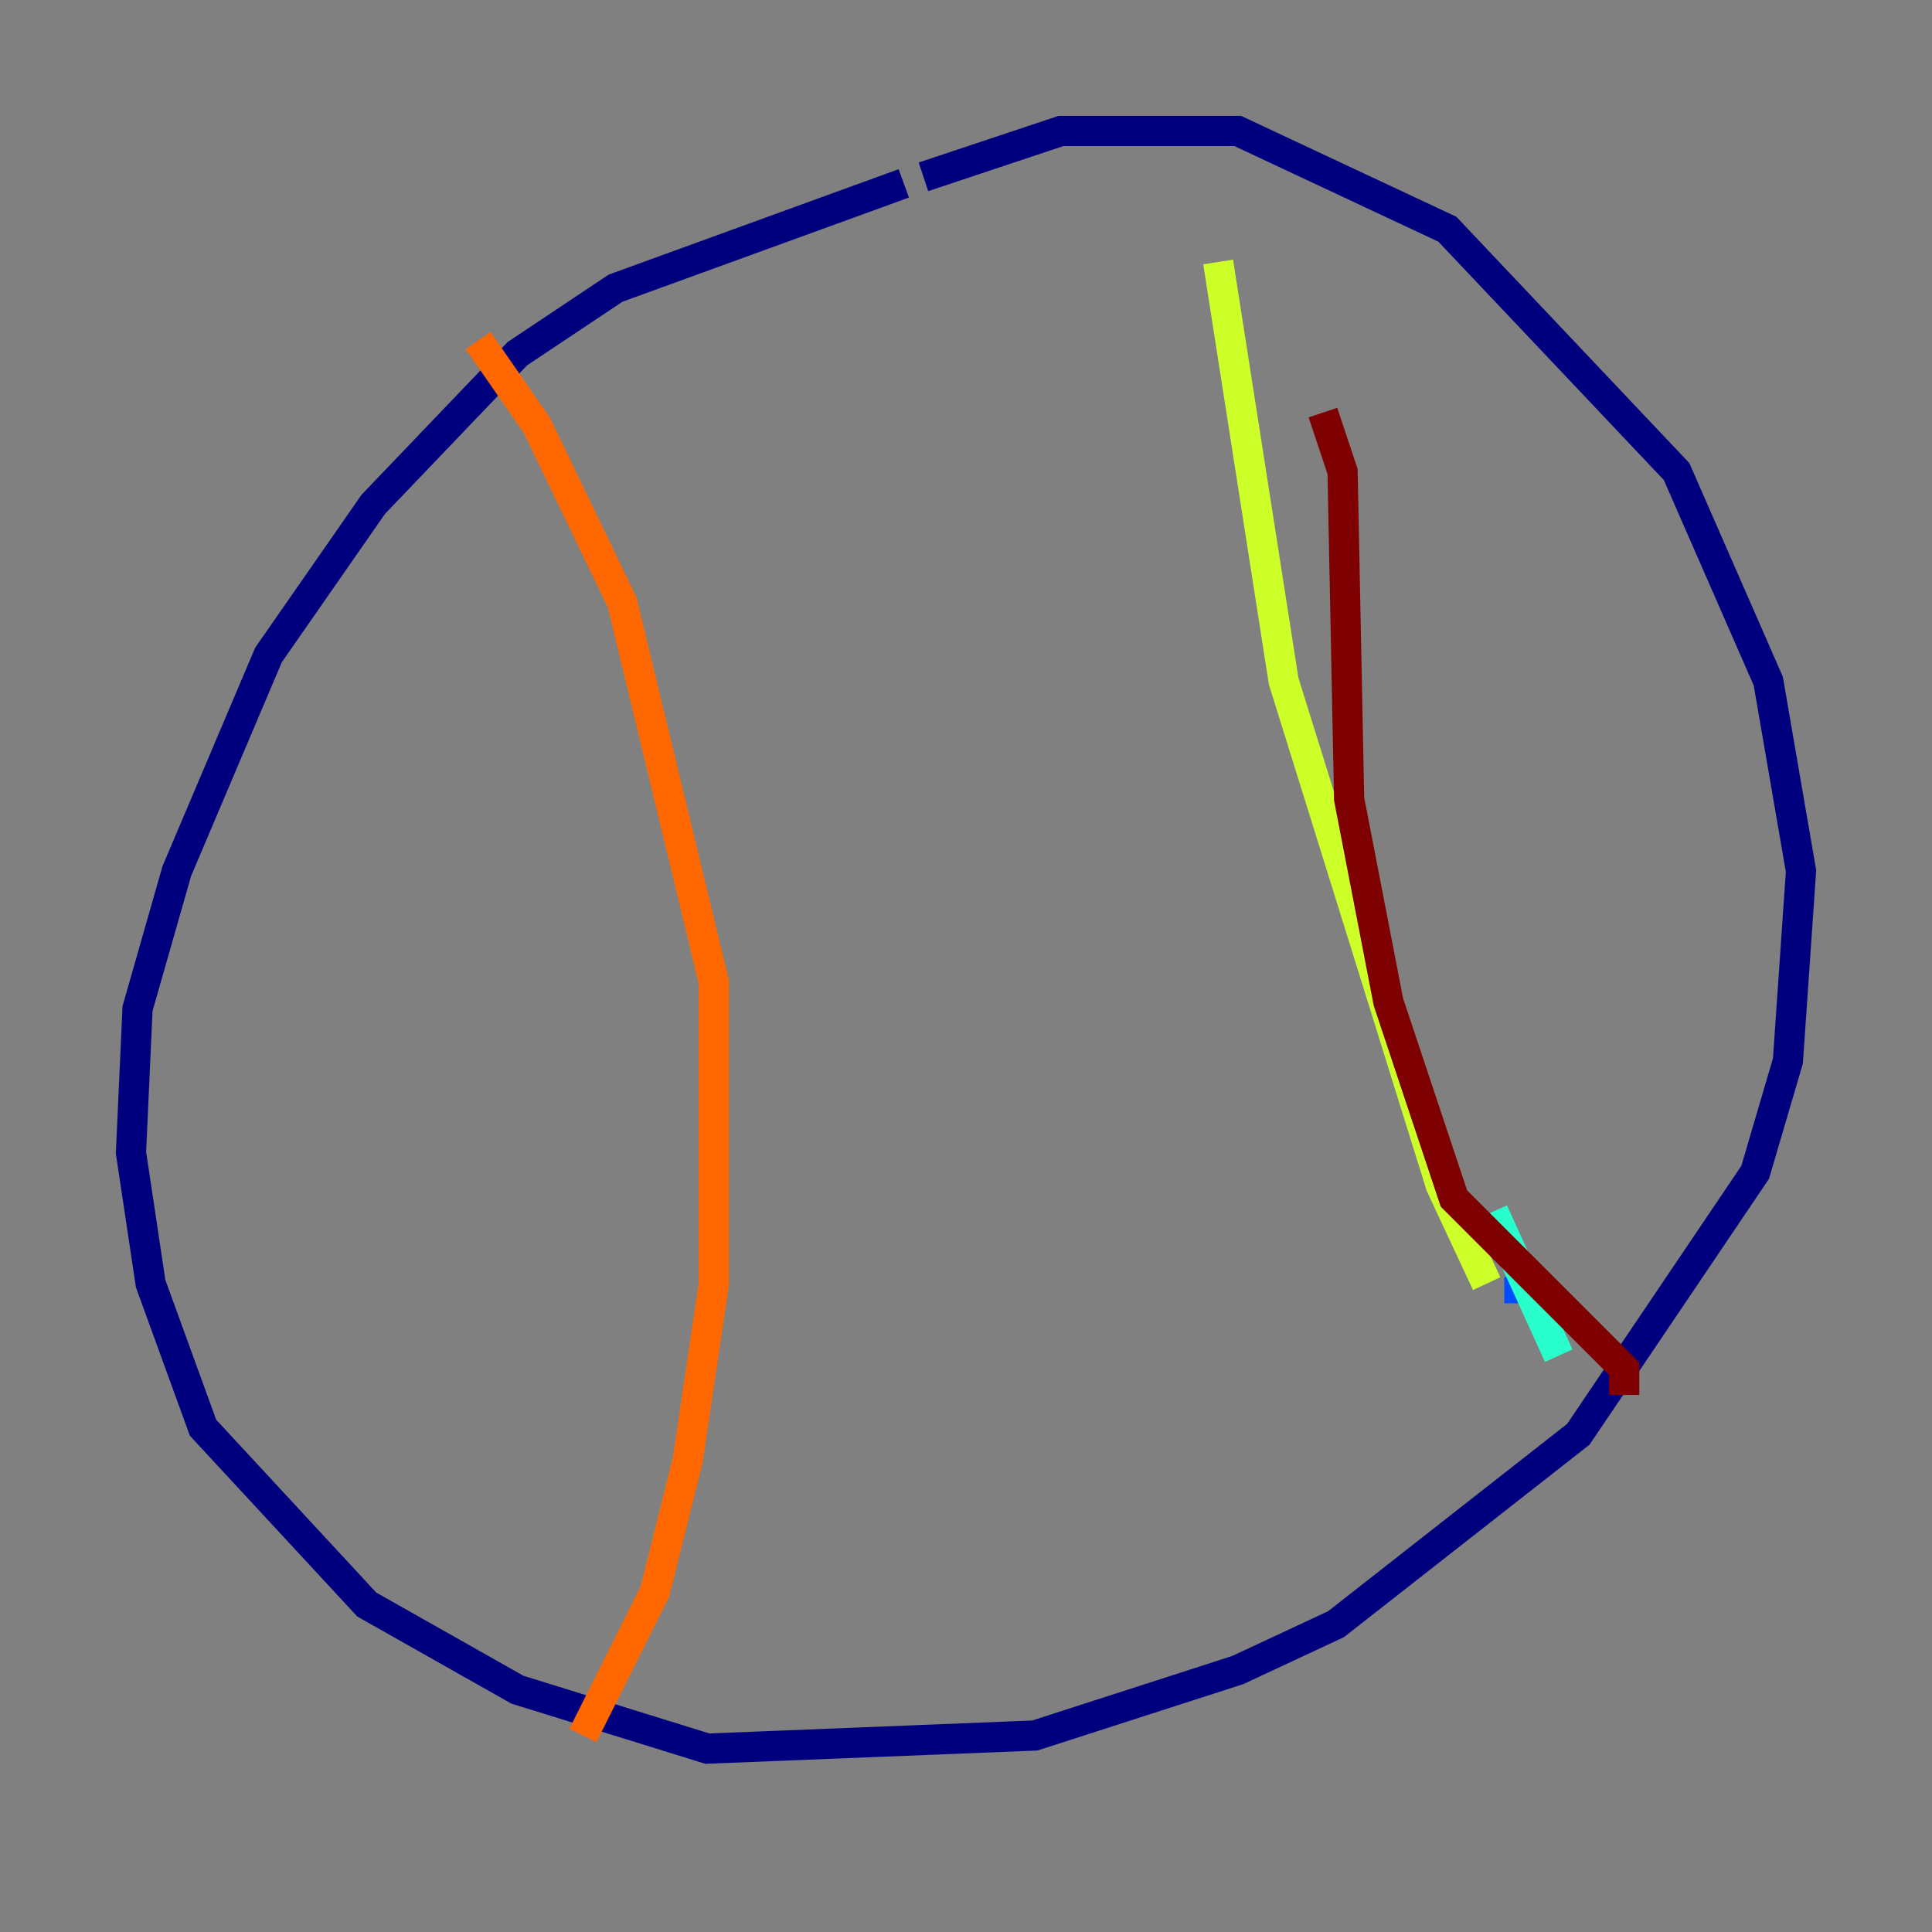 <?xml version="1.0" encoding="utf-8" ?>
<svg baseProfile="tiny" height="128" version="1.2" viewBox="0,0,128,128" width="128" xmlns="http://www.w3.org/2000/svg" xmlns:ev="http://www.w3.org/2001/xml-events" xmlns:xlink="http://www.w3.org/1999/xlink"><rect x="0" y="0" width="128" height="128" fill="#808080" stroke="none"/><defs /><polyline fill="none" points="61.18,11.715 70.291,8.678 82.007,8.678 95.891,15.186 111.078,31.241 117.153,45.125 119.322,57.709 118.454,70.291 116.285,77.668 104.57,95.024 88.515,107.607 82.007,110.644 68.556,114.983 46.861,115.851 34.278,111.946 24.298,106.305 13.451,94.59 9.98,85.044 8.678,76.366 9.112,66.82 11.715,57.709 17.79,43.39 24.732,33.41 34.278,23.43 40.786,19.091 59.878,12.149" stroke="#00007f" stroke-width="2" /><polyline fill="none" points="100.664,86.346 100.664,84.61" stroke="#004cff" stroke-width="2" /><polyline fill="none" points="103.268,89.817 98.929,80.271" stroke="#29ffcd" stroke-width="2" /><polyline fill="none" points="98.495,85.044 95.458,78.536 85.044,45.125 80.705,17.356" stroke="#cdff29" stroke-width="2" /><polyline fill="none" points="38.617,114.983 43.39,105.437 45.559,96.759 47.295,85.044 47.295,65.085 41.22,39.919 35.58,28.203 31.675,22.563" stroke="#ff6700" stroke-width="2" /><polyline fill="none" points="107.607,92.42 107.607,90.685 96.325,79.403 91.986,66.386 89.383,52.936 88.949,31.241 87.647,27.336" stroke="#7f0000" stroke-width="2" /></svg>